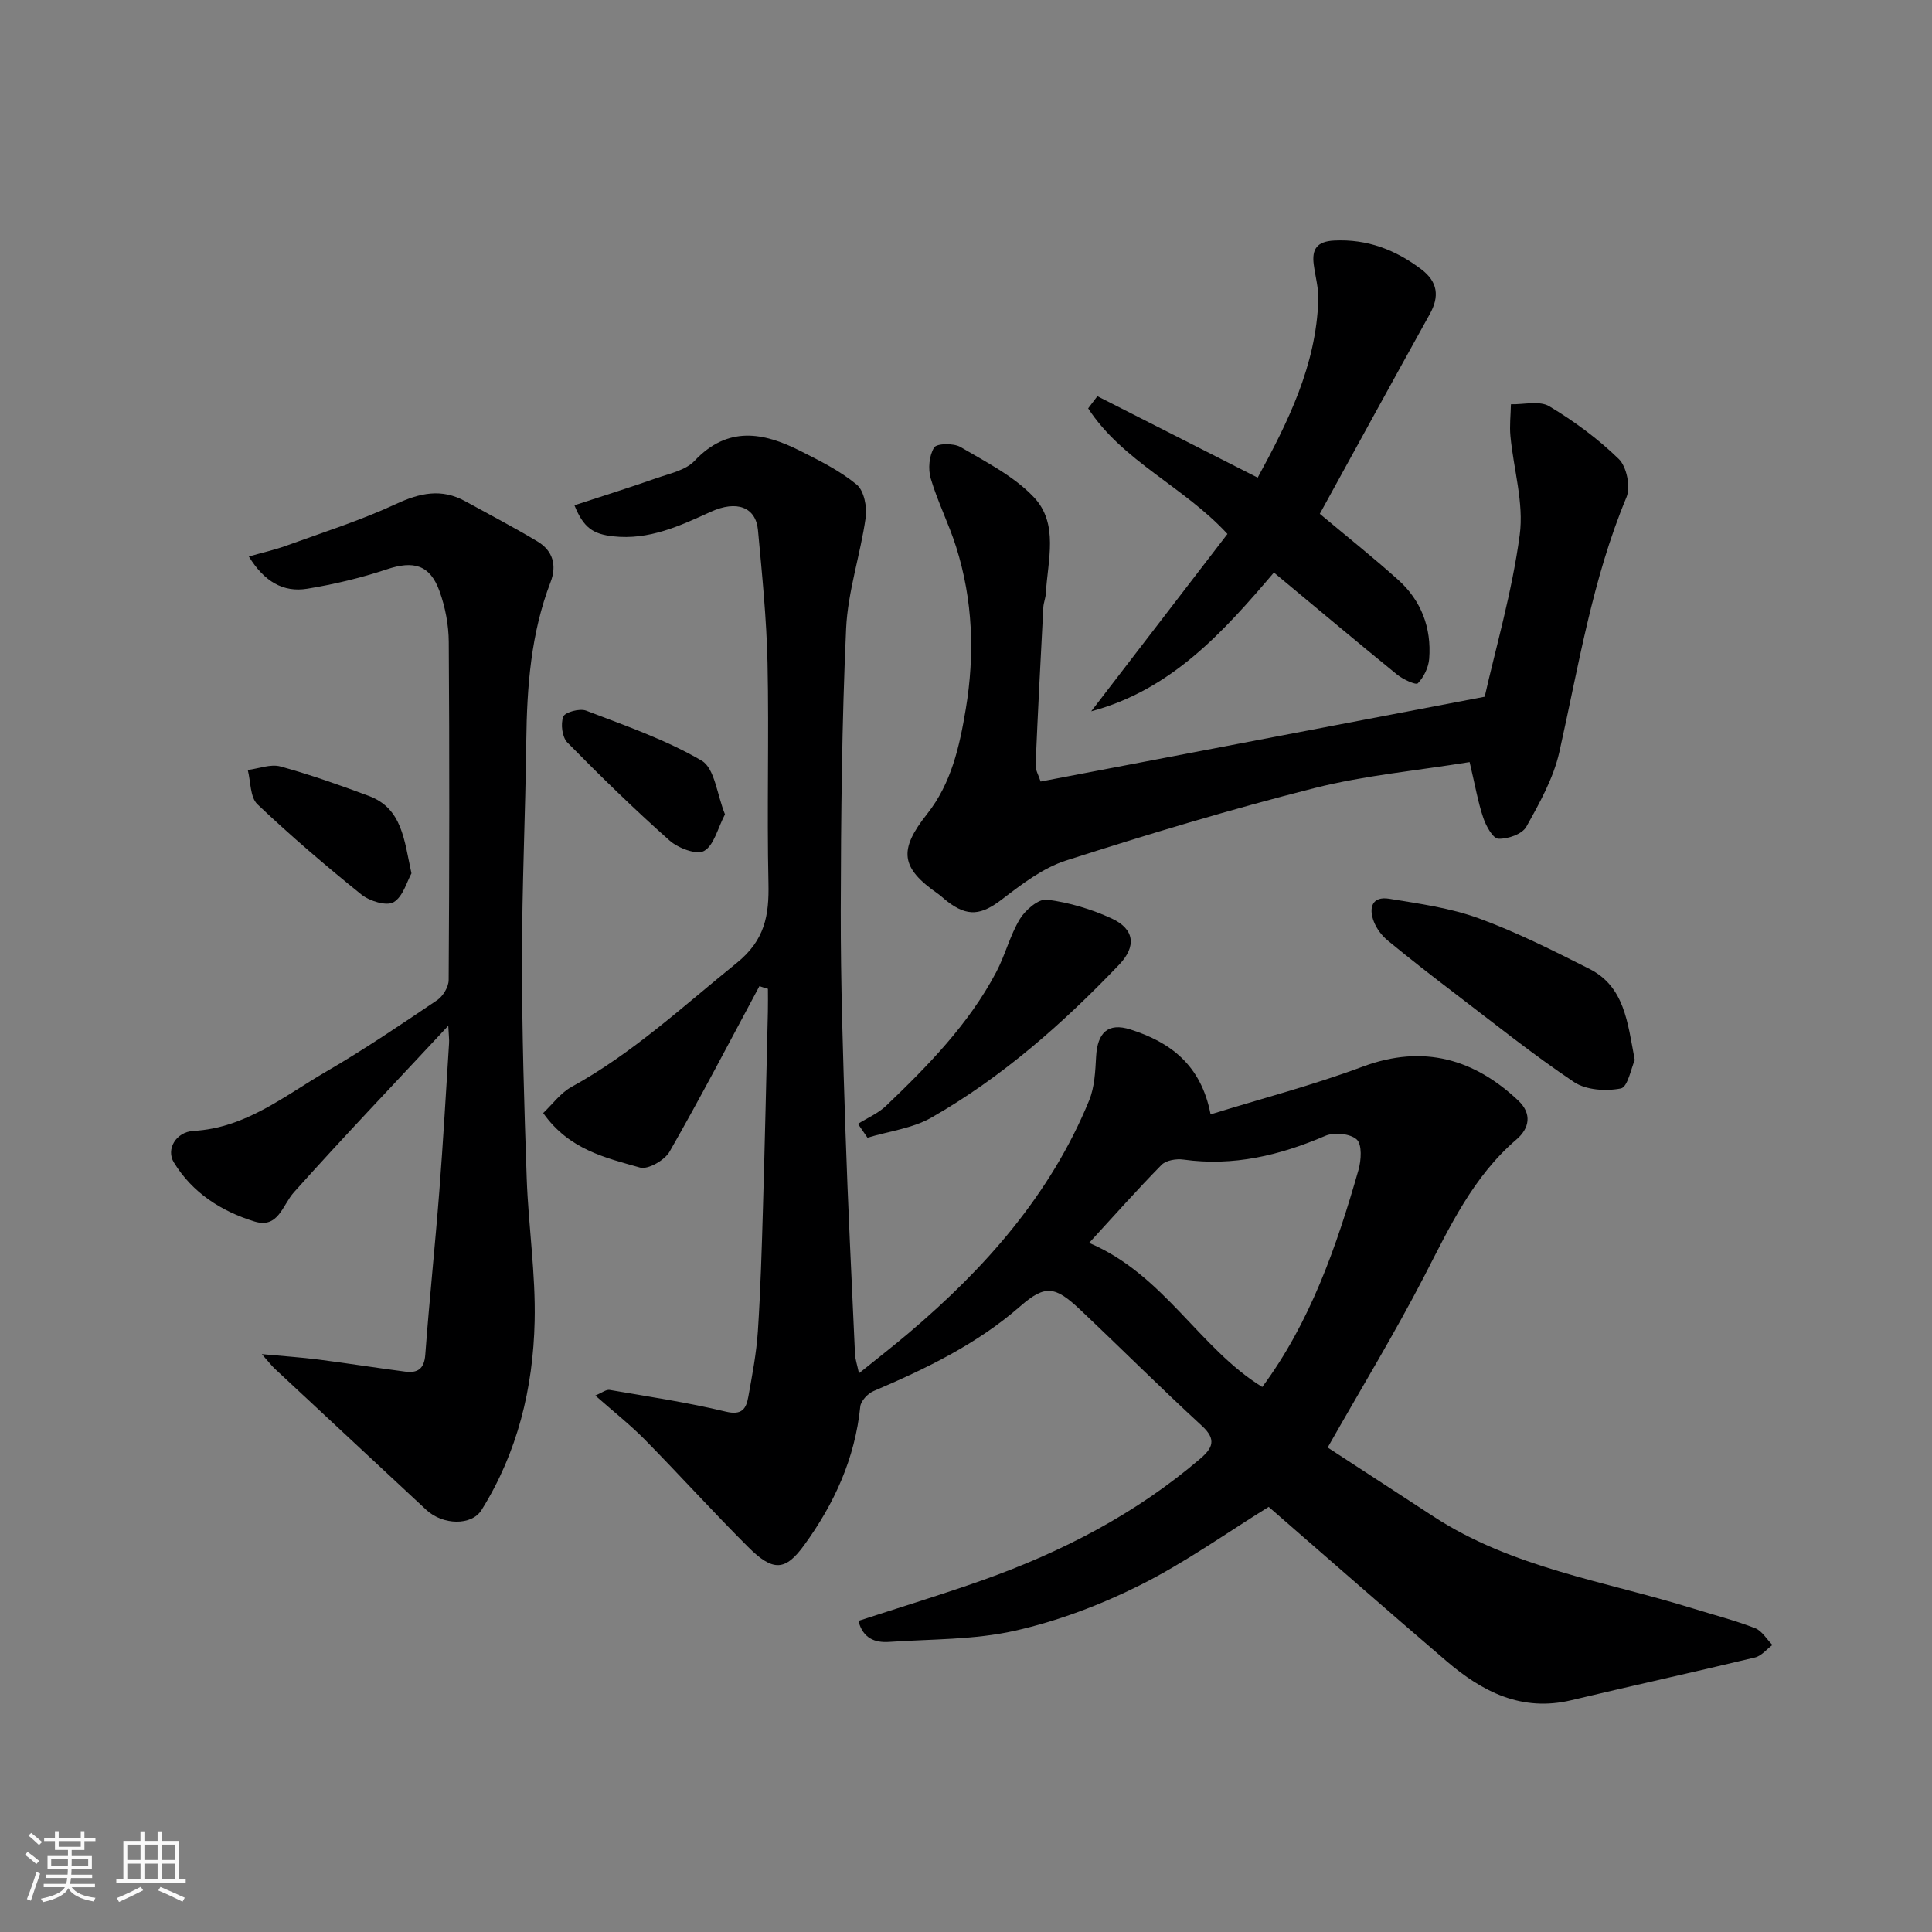<svg enable-background="new 0 0 400 400" viewBox="0 0 400 400" xmlns="http://www.w3.org/2000/svg"><rect x="0" y="0" width="400" height="400" fill="#808080" stroke="none"/><path d="m5.17 384 .55-.58c.85.61 1.65 1.24 2.4 1.87l-.59.64c-.83-.73-1.62-1.38-2.36-1.93m1.22 9.53-.82-.34c.71-1.76 1.37-3.64 1.98-5.63.24.13.5.25.76.36-.6 1.67-1.24 3.54-1.92 5.61m-.5-13.5.57-.54c.56.44 1.31 1.06 2.26 1.87l-.64.64c-.68-.66-1.41-1.32-2.19-1.97m3.25.46h2.24v-1.36h.77v1.36h4.57v-1.36h.76v1.36h2.28v.69h-2.28v1.84h-2.64v1.26h4.18v2.64h-4.21c0 .45-.02.86-.05 1.21h4.32v.69h-4.38c-.04.34-.1.75-.19 1.22h5.15v.69h-4.82c.87 1.19 2.51 1.92 4.93 2.19-.17.31-.3.57-.37.76-2.77-.49-4.52-1.41-5.26-2.76-.56 1.26-2.3 2.23-5.24 2.9-.12-.24-.26-.48-.43-.72 2.73-.55 4.38-1.34 4.96-2.38h-4.38v-.69h4.65c.1-.38.17-.79.21-1.22h-4.32v-.69h4.4c.03-.34.05-.75.05-1.21h-4.2v-2.64h4.23v-1.26h-2.69v-1.84h-2.24zm1.46 4.46v1.29h3.45c.01-.4.02-.57.01-.53v-.32-.45h-3.46zm1.55-2.59h4.57v-1.19h-4.57zm6.11 2.59h-3.42v.77c-.01.19-.01.37-.02.53h3.44z" fill="#fafafa"/><path d="m32.63 379.16h.82v1.98h3.54v7.89h1.46v.78h-14.37v-.78h1.46v-7.89h3.54v-1.98h.82v1.98h2.73zm-3.49 11.48.5.73c-1.61.82-3.28 1.63-5 2.41-.13-.27-.28-.55-.44-.82 1.75-.72 3.4-1.49 4.94-2.32m-2.78-5.55h2.73v-3.18h-2.73zm0 3.95h2.73v-3.2h-2.73zm3.54-3.95h2.73v-3.18h-2.73zm0 3.95h2.73v-3.2h-2.73zm7.89 4.68c-1.84-.92-3.51-1.7-5.02-2.32l.45-.73c1.89.8 3.57 1.55 5.04 2.23zm-1.62-11.81h-2.73v3.18h2.73zm-2.73 7.13h2.73v-3.2h-2.73z" fill="#fafafa"/><g fill="#000001"><path d="m157.23 204.17c-6.15 11.46-12.15 23-18.61 34.28-1.01 1.77-4.47 3.75-6.12 3.28-7.14-2.03-14.7-3.71-20.04-11.29 1.89-1.78 3.58-4.15 5.87-5.41 12.62-6.94 23.05-16.66 34.15-25.62 5.91-4.77 6.77-9.88 6.62-16.59-.34-15.16.13-30.33-.19-45.49-.2-9.21-1.13-18.4-1.98-27.58-.44-4.78-4.41-6.23-9.75-3.8-6.43 2.93-12.8 5.91-20.22 5.09-4.14-.46-6.14-1.74-8.03-6.43 5.66-1.86 11.32-3.62 16.92-5.59 2.76-.97 6.09-1.64 7.94-3.6 6.87-7.29 14.23-5.94 21.87-2.08 4.07 2.05 8.25 4.13 11.72 7 1.51 1.25 2.16 4.61 1.85 6.82-1.09 7.71-3.7 15.29-4.05 23-.88 19.41-1.07 38.86-1.11 58.29-.03 15.1.47 30.2.96 45.3.51 15.54 1.29 31.07 1.99 46.6.05 1.07.43 2.13.82 3.98 3.84-3.1 7.16-5.68 10.36-8.39 15.8-13.4 29.3-28.64 37.28-48.07 1.15-2.79 1.29-6.08 1.46-9.16.28-4.9 2.46-7.05 7.1-5.57 8.17 2.6 14.63 7.26 16.6 17.58 10.58-3.28 21.23-6.05 31.48-9.88 12.64-4.71 23.19-1.51 32.21 7.01 2.94 2.77 2.29 5.79-.36 8.06-8.98 7.7-13.79 18.04-19.06 28.25-6.12 11.85-13.07 23.26-20.03 35.53 6.61 4.31 14.24 9.27 21.86 14.25 16.34 10.68 35.49 13.41 53.62 19.03 4.35 1.35 8.77 2.49 13.01 4.12 1.43.55 2.4 2.29 3.59 3.48-1.19.89-2.27 2.27-3.6 2.59-12.65 3.04-25.36 5.83-38.02 8.85-10.3 2.46-18.47-1.76-25.89-8.12-12.4-10.62-24.67-21.39-36.78-31.91-8.63 5.34-17.26 11.51-26.62 16.2-8.19 4.1-17.02 7.44-25.94 9.45-8.42 1.9-17.32 1.71-26.02 2.31-2.96.2-5.42-.73-6.37-4.35 8.78-2.87 17.31-5.45 25.71-8.43 16.41-5.83 31.71-13.73 45.04-25.13 2.56-2.19 3.47-3.97.4-6.8-8.55-7.86-16.77-16.08-25.22-24.06-5.17-4.88-7.23-5.25-12.37-.76-9.03 7.9-19.56 12.96-30.42 17.6-1.19.51-2.63 2.03-2.75 3.21-1.09 10.72-5.37 20.1-11.61 28.68-3.88 5.34-6.43 5.55-11.58.41-7.28-7.26-14.18-14.9-21.39-22.23-2.99-3.04-6.38-5.71-10.28-9.15 1.38-.57 2.25-1.29 2.98-1.16 8.03 1.38 16.11 2.59 24.02 4.49 3.4.82 4.24-.62 4.68-3.07.81-4.5 1.68-9.02 1.98-13.57.56-8.59.81-17.19 1.06-25.8.39-13.43.69-26.87 1.01-40.3.04-1.6.01-3.2.01-4.8-.58-.16-1.17-.35-1.76-.55zm104.11 82.99c9.87-13.31 15.35-28.94 19.92-44.94.57-2 .77-5.25-.36-6.3-1.33-1.23-4.67-1.54-6.5-.76-9.44 4.05-19.03 6.36-29.37 4.92-1.47-.21-3.59.13-4.54 1.09-5.06 5.14-9.84 10.55-15 16.16 15.48 6.54 22.84 21.85 35.85 29.83z"/><path d="m92.81 212.37c-11.28 12.11-21.8 23.13-31.95 34.47-2.42 2.71-3.22 7.58-8.19 6.05-6.87-2.12-12.82-5.92-16.68-12.23-1.64-2.68.4-6.31 4.09-6.52 10.76-.6 18.73-7.2 27.39-12.24 7.89-4.59 15.47-9.72 23.04-14.83 1.21-.82 2.37-2.74 2.38-4.16.15-23.33.18-46.67.02-70-.02-3.52-.72-7.2-1.91-10.51-1.98-5.5-5.39-6.37-10.91-4.53-5.36 1.78-10.92 3.11-16.49 4.02-4.96.81-8.9-1.49-12.08-6.68 2.79-.79 5.34-1.36 7.77-2.24 7.59-2.75 15.33-5.21 22.64-8.6 4.99-2.32 9.49-3.31 14.42-.58 5 2.76 10.07 5.39 14.96 8.33 3.15 1.9 4.01 4.92 2.68 8.39-4.08 10.6-4.89 21.66-5.03 32.87-.18 15.1-.89 30.2-.89 45.31 0 15.1.45 30.21.98 45.3.35 9.87 1.87 19.74 1.64 29.59-.31 13.82-3.54 27.13-11 39.06-2.04 3.27-8 3.15-11.42-.03-10.47-9.76-20.96-19.5-31.42-29.27-.6-.56-1.09-1.22-2.64-2.98 4.67.44 8.2.67 11.71 1.12 6 .77 11.97 1.72 17.97 2.5 2.53.33 3.94-.52 4.16-3.49.84-11.31 2.03-22.59 2.91-33.89.79-10.18 1.36-20.37 2.01-30.56.06-.79-.06-1.58-.16-3.67z"/><path d="m304.27 157.78c-10.9 1.77-21.71 2.75-32.11 5.38-17.31 4.38-34.44 9.55-51.44 15-4.8 1.54-9.17 4.9-13.27 8.04-4.24 3.25-7.09 3.71-11.37.39-.65-.5-1.24-1.09-1.91-1.56-7.68-5.34-8.18-8.99-2.24-16.48 5.05-6.37 6.73-14.01 8.02-21.73 1.89-11.33 1.48-22.61-2-33.61-1.51-4.79-3.83-9.33-5.25-14.14-.58-1.97-.34-4.73.7-6.41.54-.88 4.04-.94 5.46-.11 5.29 3.11 11.04 6.02 15.17 10.37 5.24 5.52 2.88 13.1 2.5 19.93-.05.97-.47 1.92-.52 2.89-.57 10.87-1.14 21.75-1.6 32.63-.05 1.07.64 2.17 1.04 3.44 30.19-5.77 60.41-11.54 91.94-17.56 2.27-10.06 5.66-21.66 7.25-33.5.89-6.61-1.28-13.61-1.92-20.45-.21-2.18.06-4.4.1-6.6 2.68.07 5.92-.79 7.93.41 5.16 3.09 10.11 6.74 14.41 10.93 1.63 1.59 2.47 5.77 1.59 7.89-7.09 16.99-9.92 35.02-13.91 52.79-1.22 5.41-4.09 10.55-6.84 15.46-.85 1.52-3.83 2.56-5.78 2.47-1.13-.05-2.55-2.63-3.12-4.32-1.08-3.18-1.66-6.57-2.83-11.55z"/><path d="m227.2 82.03c10.95 5.56 21.9 11.12 33.19 16.86 6.24-11.46 12.11-23.2 12.55-36.8.08-2.42-.62-4.86-.94-7.29-.43-3.24.66-4.83 4.27-5 6.84-.33 12.65 1.92 17.98 5.94 3.45 2.61 3.81 5.64 1.75 9.33-7.6 13.69-15.12 27.42-22.75 41.31 5.27 4.42 10.9 8.89 16.24 13.68 4.77 4.29 6.9 9.93 6.41 16.32-.14 1.8-1.11 3.81-2.35 5.09-.41.42-3.11-.83-4.34-1.84-8.39-6.83-16.68-13.79-25.46-21.09-10.51 12.34-21.22 24.28-37.83 28.73 9.47-12.32 18.93-24.64 28.21-36.72-9.04-9.82-21.7-15.03-28.84-26 .63-.84 1.27-1.68 1.91-2.52z"/><path d="m338.46 219.48c-.75 1.65-1.45 5.59-2.88 5.87-3.08.61-7.2.35-9.71-1.33-8.52-5.71-16.54-12.16-24.71-18.39-4.67-3.56-9.32-7.17-13.85-10.91-1.22-1-2.3-2.44-2.87-3.91-1.11-2.86-.38-5.32 3.2-4.73 6.23 1.02 12.62 1.9 18.5 4.04 7.86 2.87 15.41 6.68 22.9 10.46 7.28 3.67 7.92 10.97 9.42 18.9z"/><path d="m177.63 232.68c1.96-1.23 4.19-2.17 5.82-3.73 8.69-8.31 17.11-16.9 22.8-27.67 1.88-3.55 2.85-7.62 4.92-11.03 1.14-1.87 3.88-4.21 5.6-3.99 4.58.59 9.22 1.97 13.43 3.92 4.7 2.18 5.12 5.77 1.5 9.55-11.62 12.16-24.19 23.26-38.83 31.64-3.93 2.25-8.82 2.83-13.27 4.18-.66-.95-1.31-1.91-1.97-2.87z"/><path d="m85.19 180.82c-.94 1.67-1.74 4.82-3.7 5.97-1.46.86-4.98-.23-6.66-1.58-7.4-5.96-14.64-12.15-21.53-18.69-1.53-1.46-1.38-4.69-2-7.1 2.27-.29 4.74-1.29 6.77-.73 6.18 1.7 12.26 3.85 18.27 6.09 6.98 2.59 7.33 9.18 8.85 16.04z"/><path d="m150.1 168.6c-1.53 2.92-2.27 6.42-4.33 7.58-1.54.87-5.38-.58-7.16-2.17-7.3-6.48-14.3-13.31-21.14-20.28-1.09-1.11-1.43-3.86-.85-5.36.36-.93 3.41-1.75 4.73-1.24 8.13 3.12 16.48 6 23.93 10.36 2.7 1.59 3.16 7.02 4.82 11.11z"/></g></svg>